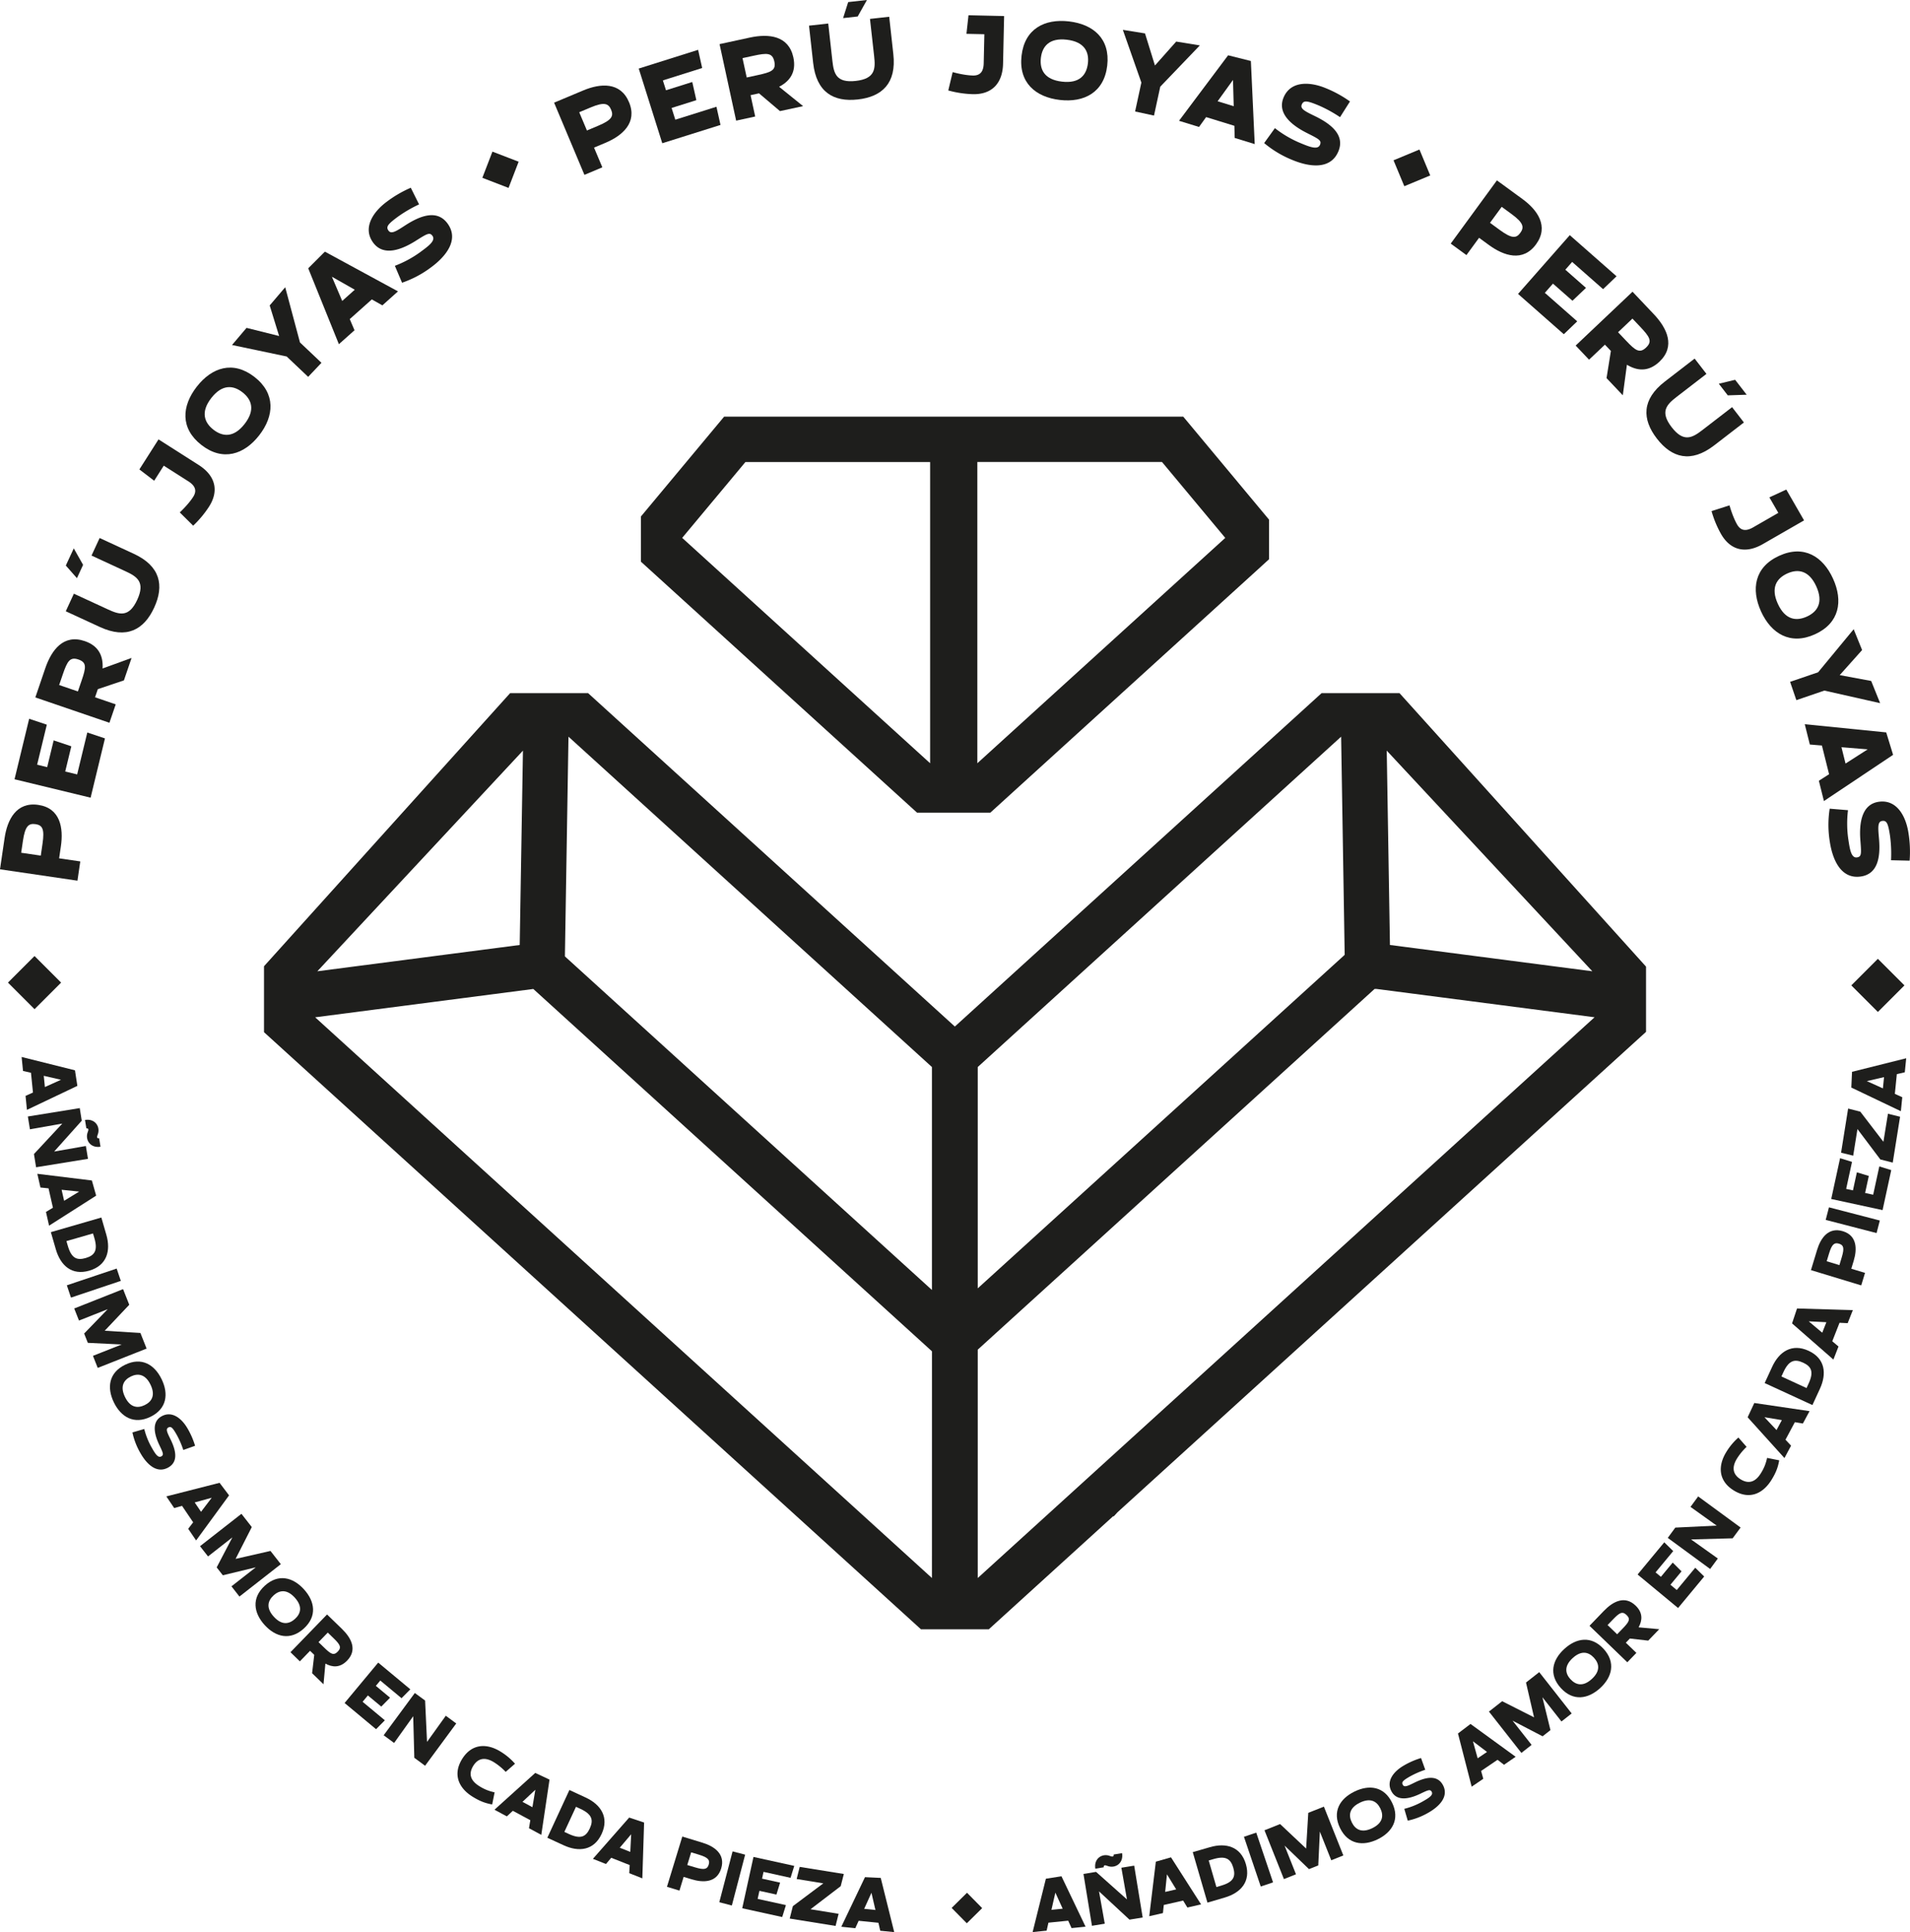 <svg xmlns="http://www.w3.org/2000/svg" viewBox="0 0 1920 1942.42"><defs><style>.cls-1{fill:#1e1e1c;}</style></defs><g id="Capa_2" data-name="Capa 2"><g id="Capa_1-2" data-name="Capa 1"><path class="cls-1" d="M1406.84,696.84H1328.5L959.86,1032,591.19,696.84H512.78L265.38,971.39v66.27l660.38,600.28H994l125.1-113.77.39.35,3.89-4.24,531.28-482.94V971.77ZM525.69,754.62,522.43,950,319,976.44Zm411.12,831.79-620-563.7,219.29-28.48,1.19,1.08,399.55,363.17Zm0-289.57L567.89,961.5l0-1.58,3.57-219.33L936.81,1072.7Zm663.85-320.4L1397.22,950,1394,754.62ZM982.87,1072.7l365.28-332.11,3.57,219.29-1.15,1.09-367.7,334.22Zm0,513.71V1356.83l398.92-362.64,1.86,0,219.26,28.48Z"/><path class="cls-1" d="M1189.43,418.85H727.93l-83.67,100.4v45.4l13.4,12.17,132,120L921.87,817H995.5l132.19-120.19,132-120,16-14.59V522.41ZM935,767.32l-77.53-70.48-132-120-39.71-36.1,63.56-76.26H935Zm257-190.5-132,120-77.53,70.48V464.46H1168.1l63.57,76.3Z"/><path class="cls-1" d="M80.7,866l-2.84,19.36L0,873.92l4.63-31.46c2.69-18.34,11.73-36.55,33.91-33.28s25.36,23.26,22.67,41.6l-1.78,12.11ZM42.76,848.07c2.17-14.72-.16-18.53-7.07-19.54s-10.45,1.93-12.62,16.64l-1.78,12.11L41,860.17Z"/><path class="cls-1" d="M71.69,750.27l-6.13,25.35,12,2.91,10.2-42.14,17.75,5.94L91.08,801.92,14.6,783.41,29.31,722.6l17.75,5.94-9.74,40.24,10.12,2.45,6.5-26.9Z"/><path class="cls-1" d="M132.27,661.44,124.57,684l-26.22,8.8L95.54,701l20.78,7.11L110,726.61,35.52,701.14l10-29.33c6.36-18.62,18.46-34.55,39.68-27.3,14.4,4.92,18.66,15.45,17.91,27.53ZM82,684.28c4.48-13.1,5.42-18.34-3.13-21.26s-11.23,1.72-15.71,14.82l-3.7,10.83,18.84,6.44Z"/><path class="cls-1" d="M134.38,556.68c26.8,12.37,30.89,31.9,20.58,54.23s-27.77,31.79-54.57,19.42L66.11,614.51l8.15-17.66,34.28,15.82c11.63,5.37,21.14,8.24,29.39-9.62s-.07-23.34-11.7-28.71L92,558.52l8.15-17.65ZM66.16,568.54l8-17.24,9.37,16.55-6.18,13.4Z"/><path class="cls-1" d="M140.11,471.92l19.24-30.2,40.33,25.7c17.17,10.94,20.47,26.2,10.51,41.83a104.48,104.48,0,0,1-16,19.22l-13.48-13.34s8.48-7.76,13.52-15.67c4.48-7,.92-11.89-5-15.64l-24.61-15.68L155,483.29Z"/><path class="cls-1" d="M202.48,447.35c-21.48-16.72-19.8-39.18-4.69-58.59s36.48-26.56,58-9.83,19.82,39.35,4.78,58.67S224.06,464.15,202.48,447.35Zm12-15.43c9.3,7.24,20.45,8.37,31.41-5.71s7.12-24.61-2.18-31.85-20.42-8.21-31.31,5.78S205.29,424.75,214.5,431.92Z"/><path class="cls-1" d="M280.58,337.8l-9.48-30.74,15.61-18.3,14.84,55.52,21.6,20.46-13.38,14.11-21.59-20.46-54.93-11.55,14.58-17.23Z"/><path class="cls-1" d="M384.37,307l-10.59-6-22.2,19.81,4.79,11.21-15.71,14-30.82-76.3L326.59,253l73.49,39.92ZM344,302.54l12.63-11.28-23-13.06Z"/><path class="cls-1" d="M433.37,268.72a105.2,105.2,0,0,1-29.21,15.51l-7.23-17A110,110,0,0,0,421.7,254c8.57-6.31,16.64-11.95,13-16.93-2.71-3.68-5.22-2.27-16.18,4.65-14.78,9.45-33,16.33-43.39,2.22-10.84-14.75-.27-30.9,13.92-41.33a117.48,117.48,0,0,1,23.89-13.87l8.33,16.74a133.42,133.42,0,0,0-21.1,12.25c-10.33,7.59-12.46,10.29-9.61,14.16s8,.4,17.58-5.83c14.42-9.17,31.21-15.7,41.71-1.41C461.9,241.07,448.12,257.87,433.37,268.72Z"/><path class="cls-1" d="M605.49,168.22l-18,7.57L557,103.21l29.33-12.3c17.09-7.17,37.35-8.85,46,11.83s-6.81,33.75-23.9,40.92l-11.29,4.73Zm-4.25-41.76c13.72-5.75,15.78-9.72,13.08-16.15s-7.06-8-20.78-2.21l-11.28,4.74L590,131.2Z"/><path class="cls-1" d="M700,100.7l-24.88,7.84,3.72,11.79,41.36-13,4.07,18.27L665.74,144,642.08,68.92,701.77,50.1l4.08,18.27-39.5,12.45,3.13,9.93,26.41-8.32Z"/><path class="cls-1" d="M807.31,106.7l-23.25,5L763,93.83l-8.5,1.84,4.65,21.47L740,121.29,723.33,44.36l30.3-6.57c19.24-4.17,39.13-2,43.88,19.88,3.22,14.87-3.59,24-14.32,29.56ZM761.8,75.47c13.53-2.93,18.5-4.83,16.59-13.66s-7.28-8.73-20.81-5.79L746.4,58.44l4.22,19.46Z"/><path class="cls-1" d="M898,54.37C901.3,83.7,886.7,97.3,862.26,100s-41.57-7.34-44.84-36.68l-4.17-37.52,19.33-2.15,4.17,37.52c1.42,12.74,3.87,22.36,23.43,20.19s20-12.12,18.53-24.86L874.53,19l19.33-2.15ZM852.62,2.1,871.49,0l-9.31,16.58-14.67,1.63Z"/><path class="cls-1" d="M973.57,15.36l35.8.79L1008.31,64c-.46,20.36-11.79,31.09-30.32,30.68a104.12,104.12,0,0,1-24.75-3.75l4.41-18.44s11,3.22,20.41,3.43c8.35.18,10.65-5.37,10.8-12.35l.65-29.16-18-.4Z"/><path class="cls-1" d="M1026.91,55.94c3.13-27,23.2-37.26,47.63-34.43s41.62,17.38,38.49,44.42-23.34,37.37-47.65,34.55S1023.75,83.09,1026.91,55.94Zm19.42,2.25C1045,69.9,1049.79,80,1067.52,82.07s24.72-6.69,26.08-18.39S1090,42,1072.41,39.92,1047.68,46.61,1046.33,58.19Z"/><path class="cls-1" d="M1161,65.84l21.36-24.05,23.75,3.86-39.77,41.48-6.3,29.06-19-4.11,6.3-29.07-18.61-53L1151,33.59Z"/><path class="cls-1" d="M1241.17,138.67l-.32-12.19-28.42-8.75-7.12,9.9-20.12-6.19,49.35-65.85,22.89,5.73,3.86,83.54ZM1224,101.79l16.18,5-.72-26.43Z"/><path class="cls-1" d="M1299.15,160.83a105.2,105.2,0,0,1-28.37-17l10.8-15a110.37,110.37,0,0,0,24.13,14.37c9.83,4.08,18.83,8.07,21.2,2.37,1.75-4.23-.75-5.64-12.34-11.45-15.72-7.78-31-19.84-24.31-36,7-16.91,26.31-16.2,42.58-9.43A117.66,117.66,0,0,1,1357.05,102l-10,15.78a134.11,134.11,0,0,0-21.38-11.74c-11.83-4.92-15.25-5.35-17.09-.91s3.77,7,14.07,12c15.3,7.6,29.55,18.61,22.75,35C1337.55,171,1316.05,167.85,1299.15,160.83Z"/><path class="cls-1" d="M1474.12,256.44l-15.8-11.54,46.44-63.56,25.68,18.76c15,10.94,26.87,27.43,13.64,45.53s-32.42,11.6-47.38.67l-9.89-7.22Zm33.58-25.2c12,8.77,16.47,8.49,20.58,2.85s3.17-10.15-8.84-18.93l-9.88-7.22L1497.81,224Z"/><path class="cls-1" d="M1580.68,302.36l-19.58-17.23-8.16,9.27,32.55,28.65L1572,336l-46-40.51,52-59.08,47,41.34-13.52,12.94-31.09-27.36-6.87,7.81,20.78,18.29Z"/><path class="cls-1" d="M1631.3,397.4l-16.36-17.28,4.38-27.31-6-6.31-15.95,15.1-13.45-14.2,57.15-54.13,21.32,22.51c13.53,14.29,22,32.41,5.74,47.83-11.05,10.46-22.35,9.34-32.7,3.07Zm3.11-55.1c9.52,10.05,13.73,13.32,20.29,7.1s3.69-10.74-5.83-20.79L1641,320.3,1626.55,334Z"/><path class="cls-1" d="M1723.14,447.77c-23.38,18-42.57,12.6-57.59-6.87s-15.31-39.34,8.07-57.36l29.89-23.05,11.88,15.4-29.9,23.05c-10.15,7.82-17.1,14.92-5.09,30.5s20.72,10.75,30.86,2.93l29.9-23.05,11.88,15.4Zm21.09-65.95,11.59,15-19,.64-9-11.69Z"/><path class="cls-1" d="M1795.65,492.16l17.86,31L1772.05,547c-17.65,10.15-32.7,6-41.94-10.06a104,104,0,0,1-9.6-23.12l18.06-5.77s3,11.11,7.63,19.24c4.16,7.24,10.11,6.33,16.16,2.85l25.29-14.54-9-15.58Z"/><path class="cls-1" d="M1788.53,558.73c24.78-11.29,43.9.61,54.1,23s6.63,44.63-18.15,55.92-44.06-.67-54.21-22.95S1763.64,570.07,1788.53,558.73Zm8.11,17.8c-10.73,4.89-16.9,14.24-9.5,30.48s18.51,17.72,29.23,12.84,16.75-14.3,9.39-30.44S1807.26,571.69,1796.64,576.53Z"/><path class="cls-1" d="M1849.35,678.7l31.63,5.88,9,22.32-56.07-12.64-28.15,9.62-6.28-18.41,28.14-9.61,35.76-43.29,8.47,20.93Z"/><path class="cls-1" d="M1828.39,784.91l10.27-6.57-7.2-28.86-12.15-1-5.09-20.42,81.87,8.23,6.92,22.56-69.53,46.46Zm22.71-33.73,4.1,16.43,22.26-14.27Z"/><path class="cls-1" d="M1839.37,846.05a104.85,104.85,0,0,1-.1-33.07l18.39,1.52a110.14,110.14,0,0,0,.16,28.09c1.57,10.52,2.81,20.28,8.92,19.37,4.52-.68,4.44-3.56,3.43-16.48-1.47-17.48,1-36.81,18.27-39.41,18.1-2.71,27.45,14.17,30.06,31.59a118.21,118.21,0,0,1,1.13,27.59l-18.69-.44a133.91,133.91,0,0,0-1-24.37c-1.9-12.67-3.3-15.82-8-15.11s-4.06,6.86-3.05,18.27c1.4,17-.66,34.92-18.2,37.55C1850.52,884.17,1842.08,864.15,1839.37,846.05Z"/><rect class="cls-1" x="961.1" y="1907.36" width="21.7" height="21.7" transform="translate(-1067.2 1235.52) rotate(-44.62)"/><rect class="cls-1" x="15.83" y="968.94" width="37.78" height="37.78" transform="translate(-688.34 313.88) rotate(-45)"/><rect class="cls-1" x="1868.82" y="971.74" width="37.78" height="37.78" transform="translate(-147.58 1624.96) rotate(-45)"/><rect class="cls-1" x="1405.19" y="154.75" width="28.22" height="28.22" transform="translate(44 558.06) rotate(-22.59)"/><rect class="cls-1" x="489.03" y="156.59" width="28.22" height="28.22" transform="translate(162.94 578.8) rotate(-68.93)"/><path class="cls-1" d="M25.68,1101.71l7.46-3.37-2-19.86-8-1.83-1.4-14.06L75.36,1076l2.41,15.65-50.69,24.11ZM44,1081.52l1.13,11.31,16.17-7.32Z"/><path class="cls-1" d="M36.28,1173.46l-2.15-13.27,28.49-30.62-32.53,5.75L28,1122.43,80.17,1114l2,12.66-27.72,31,31.86-5.56L88.45,1165Zm63.37-29.12,1.38,8.49c-10.54,1.71-15.91-7.38-12.72-15,1-2.35.56-3.75-1.49-3.42l-1.37-8.5c10.54-1.7,15.9,7.39,12.64,15.08C97.14,1143.27,97.6,1144.68,99.65,1144.34Z"/><path class="cls-1" d="M46.21,1218.39l7-4.25-4.42-19.47-8.14-.84-3.12-13.78,54.83,6.71L96.67,1202l-47.34,30.18Zm15.73-22.3,2.51,11.08,15.15-9.25Z"/><path class="cls-1" d="M51.12,1238.7,101.88,1224l5,17.26c4.71,16.23.53,31-17.1,36.15s-28.94-5.2-33.65-21.43Zm15.66,9,1.37,4.72c3.62,12.47,9,14.9,18,12.3s12.35-7.58,8.74-20L93.49,1240Z"/><path class="cls-1" d="M71.34,1304.51l-4.15-12.38,50.09-16.82,4.16,12.38Z"/><path class="cls-1" d="M79.41,1327.58l-4.8-12.14L123.72,1296l6.22,15.7-24.68,26.12,35.89,2.23,6.22,15.7-49.12,19.43-4.8-12.13,28.84-11.41-34-1.66-3.7-9.35,23.67-24.47Z"/><path class="cls-1" d="M125.81,1372c16.44-8,29.47-.29,36.67,14.56s5.16,29.84-11.28,37.81-29.57.26-36.74-14.53S109.3,1380,125.81,1372Zm5.73,11.82c-7.12,3.44-11.11,9.82-5.89,20.59s12.71,11.59,19.82,8.15,11-9.86,5.81-20.57S138.58,1380.38,131.54,1383.8Z"/><path class="cls-1" d="M141.12,1460.76a70.75,70.75,0,0,1-8-20.71l11.9-3.46a73.9,73.9,0,0,0,6.85,17.56c3.52,6.22,6.64,12,10.25,10,2.68-1.51,1.93-3.3-1.81-11.15-5.12-10.61-8.25-23.31,2-29.1,10.69-6.05,20.62,2.28,26.44,12.57a78.53,78.53,0,0,1,7.35,17l-11.83,4.22a89.31,89.31,0,0,0-6.48-15c-4.24-7.49-5.87-9.12-8.68-7.53s-.9,5.28,2.49,12.19c5,10.33,8,22.05-2.39,27.91C157.27,1482,147.17,1471.46,141.12,1460.76Z"/><path class="cls-1" d="M189.18,1536.92l5-6.5L183,1513.88l-7.89,2.19-7.91-11.71,53.51-13.67,9.56,12.63-33.13,45.31Zm6.54-26.49,6.37,9.41,10.75-14.13Z"/><path class="cls-1" d="M209.12,1564.71l-8.05-10.29,41.63-32.56,10.41,13.32-16.29,32,35.07-8,10.41,13.31-41.62,32.56-8-10.29,24.44-19.11-33.11,8-6.2-7.92,15.79-30.19Z"/><path class="cls-1" d="M266.2,1594.14c13.52-12.3,28.2-8.62,39.31,3.6s13.41,27.16-.11,39.47-28.31,8.62-39.37-3.54S252.63,1606.5,266.2,1594.14Zm8.84,9.72c-5.84,5.32-7.87,12.57.19,21.43s15.47,7.53,21.33,2.2,7.76-12.57-.25-21.38S280.84,1598.59,275,1603.86Z"/><path class="cls-1" d="M325.2,1693.22l-11.47-11.12,2.16-18.45-4.2-4.06-10.26,10.59L292,1661l36.76-37.94,14.95,14.48c9.49,9.19,15.71,21.09,5.23,31.9-7.1,7.34-14.71,6.92-21.84,3Zm.51-37c6.67,6.46,9.58,8.53,13.8,4.18s2.17-7.31-4.51-13.78l-5.51-5.35-9.3,9.6Z"/><path class="cls-1" d="M383.27,1715.66l-13.47-11.2-5.3,6.38,22.38,18.61-8.84,8.94-31.64-26.33,33.79-40.62,32.29,26.86-8.83,8.94-21.37-17.77-4.47,5.36,14.29,11.89Z"/><path class="cls-1" d="M427.31,1775.14l-10.83-8-1.1-41.8-19.2,26.88-10.51-7.73L417,1702l10.33,7.6,1.94,41.57,18.85-26.29,10.52,7.74Z"/><path class="cls-1" d="M497.21,1801.86l-2.46,12.19c-6.64-1.21-12-3.06-19.58-7.73-14-8.62-20.26-22.3-10.68-37.86s24.67-16.19,38.65-7.57a62.7,62.7,0,0,1,14.57,12.21l-9.37,8.2a60.93,60.93,0,0,0-11.8-9.69c-8.82-5.43-16-4.24-20.87,3.74s-2.72,14.81,6.1,20.25A44.65,44.65,0,0,0,497.21,1801.86Z"/><path class="cls-1" d="M531.74,1837.94l1.36-8.07-17.6-9.44-6,5.6-12.45-6.68,41-37,14.35,6.73-8.27,55.54Zm-6.53-26.51,10,5.37,2.94-17.51Z"/><path class="cls-1" d="M550.2,1847.52l22.19-48,16.31,7.55c15.35,7.1,23.78,20,16.07,36.64s-22.92,18.43-38.26,11.33Zm17.11-5.88,4.46,2.06c11.78,5.45,17.17,3,21.08-5.49s2.38-14.29-9.4-19.75L579,1816.4Z"/><path class="cls-1" d="M632.54,1883.14,633,1875l-18.57-7.34-5.28,6.26-13.14-5.2,36.47-41.5,15,5-1.79,56.13ZM623,1857.56l10.58,4.18.9-17.73Z"/><path class="cls-1" d="M683,1900.66l-12.55-3.84,15.43-50.51,20.41,6.24c11.89,3.63,23.07,11.46,18.67,25.85s-18,14.49-29.88,10.85l-7.86-2.39Zm15.73-23.37c9.55,2.91,12.31,1.75,13.68-2.73s-.23-7.13-9.78-10l-7.85-2.4-3.91,12.78Z"/><path class="cls-1" d="M735.68,1915.64l-12.62-3.3,13.36-51.11,12.63,3.3Z"/><path class="cls-1" d="M780.49,1904.65l-17.1-3.75-1.78,8.1,28.43,6.23-3.73,12-40.2-8.82,11.31-51.6,41,9-3.73,12-27.16-6-1.49,6.83,18.15,4Z"/><path class="cls-1" d="M843,1924l-3.05,12.18-46.1-7.42,3.17-12.48,30.61-22.92L800.83,1889l3.06-12.19,44.36,7.14-3.14,12.25-30.35,23.2Z"/><path class="cls-1" d="M884.85,1941l-1.83-8-19.86-2-3.39,7.45L845.71,1937l23.81-49.86,15.83.76,13.55,54.49Zm-16.15-22,11.31,1.14-4-17.3Z"/><path class="cls-1" d="M1077.18,1938.35l-3.39-7.45-19.87,2-1.81,8-14.07,1.43,13.32-53.63,15.66-2.45,24.22,50.67ZM1056.94,1920l11.31-1.15-7.36-16.16Z"/><path class="cls-1" d="M1148.66,1927.69l-13.26,2.17-30.64-28.43,5.79,32.5-12.88,2.11-8.53-52.13,12.65-2.07,31.06,27.67-5.61-31.84,12.88-2.11Zm-29.19-63.29,8.48-1.4c1.73,10.54-7.35,15.92-15,12.74-2.34-1-3.74-.55-3.41,1.49l-8.48,1.39c-1.73-10.53,7.35-15.91,15-12.66C1118.4,1866.91,1119.8,1866.44,1119.47,1864.4Z"/><path class="cls-1" d="M1193.6,1917.67l-4.27-7-19.47,4.44-.83,8.15-13.77,3.14,6.63-54.84,15.24-4.35,30.24,47.3Zm-22.33-15.7,11.08-2.53-9.28-15.13Z"/><path class="cls-1" d="M1213.77,1912.74,1199,1862l17.25-5c16.21-4.73,31-.57,36.15,17s-5.15,28.93-21.37,33.67Zm9-15.66,4.72-1.38c12.45-3.63,14.87-9.06,12.27-18s-7.6-12.34-20-8.71l-4.72,1.38Z"/><path class="cls-1" d="M1279.72,1892.37l-12.37,4.17-16.89-50,12.37-4.16Z"/><path class="cls-1" d="M1302.77,1884.25l-12.13,4.83L1271.1,1840l15.7-6.25,26.17,24.64,2.16-35.91,15.7-6.25,19.54,49.1-12.13,4.83-11.47-28.83-1.59,34-9.35,3.72-24.53-23.63Z"/><path class="cls-1" d="M1347.06,1837.79c-8-16.42-.35-29.46,14.49-36.7s29.82-5.23,37.83,11.2.32,29.57-14.45,36.78S1355.1,1854.29,1347.06,1837.79Zm11.8-5.75c3.47,7.11,9.85,11.09,20.62,5.84s11.56-12.73,8.09-19.83-9.88-11-20.58-5.78S1355.43,1825,1358.86,1832Z"/><path class="cls-1" d="M1435.82,1822.34a70.47,70.47,0,0,1-20.69,8l-3.49-11.88a74.28,74.28,0,0,0,17.56-6.89c6.21-3.53,12-6.66,10-10.26-1.52-2.67-3.3-1.92-11.15,1.83-10.6,5.14-23.29,8.28-29.1-1.93-6.07-10.69,2.24-20.63,12.53-26.47a78.72,78.72,0,0,1,17-7.36l4.24,11.81a90,90,0,0,0-15,6.5c-7.48,4.26-9.11,5.89-7.52,8.7s5.28.88,12.18-2.51c10.33-5,22-8,27.92,2.34C1457,1806.15,1446.51,1816.27,1435.82,1822.34Z"/><path class="cls-1" d="M1511.9,1774.15l-6.52-5-16.52,11.22,2.2,7.88-11.69,7.93-13.76-53.48,12.61-9.58,45.37,33Zm-26.51-6.5,9.4-6.39-14.14-10.72Z"/><path class="cls-1" d="M1539.63,1754.17l-10.27,8.06-32.62-41.54,13.28-10.43,32.06,16.21-8.09-35,13.29-10.43,32.62,41.54-10.26,8.06-19.16-24.39,8.1,33.07-7.91,6.21-30.2-15.72Z"/><path class="cls-1" d="M1569,1697c-12.33-13.51-8.67-28.19,3.53-39.32s27.16-13.45,39.48,0,8.67,28.29-3.47,39.38S1581.36,1710.59,1569,1697Zm9.71-8.86c5.33,5.84,12.58,7.86,21.43-.22s7.51-15.49,2.17-21.33-12.59-7.75-21.38.28S1573.39,1682.38,1578.68,1688.17Z"/><path class="cls-1" d="M1667.93,1637.86l-11.09,11.49-18.45-2.11-4.05,4.2,10.61,10.24-9.12,9.44-38-36.68,14.45-15c9.17-9.5,21.06-15.75,31.9-5.29,7.34,7.08,6.94,14.7,3,21.83Zm-37-.42c6.46-6.69,8.52-9.6,4.16-13.82s-7.32-2.15-13.77,4.54l-5.33,5.52,9.61,9.28Z"/><path class="cls-1" d="M1690.33,1579.7l-11.17,13.48,6.39,5.29,18.57-22.4,9,8.81-26.26,31.69-40.68-33.7,26.79-32.35,9,8.81-17.74,21.41,5.38,4.45,11.86-14.3Z"/><path class="cls-1" d="M1749.72,1535.65l-8,10.83-41.79,1.15,26.89,19.16-7.72,10.53-42.6-31.26,7.58-10.34,41.57-2-26.3-18.82,7.72-10.52Z"/><path class="cls-1" d="M1776.32,1465.65l12.2,2.44c-1.2,6.65-3,12-7.71,19.6-8.6,14-22.28,20.31-37.87,10.75s-16.23-24.66-7.63-38.67a62.37,62.37,0,0,1,12.2-14.59l8.22,9.37a61.09,61.09,0,0,0-9.69,11.81c-5.42,8.84-4.21,16,3.77,20.88s14.84,2.71,20.26-6.14A44.43,44.43,0,0,0,1776.32,1465.65Z"/><path class="cls-1" d="M1812.32,1431.1l-8.07-1.35-9.41,17.6,5.61,6-6.67,12.46-37-41,6.71-14.35,55.54,8.18Zm-26.5,6.56,5.36-10-17.51-2.92Z"/><path class="cls-1" d="M1821.91,1412.53l-48-22.12,7.53-16.33c7.07-15.34,19.93-23.8,36.6-16.11s18.46,22.88,11.39,38.23Zm-5.91-17.1,2.06-4.47c5.43-11.79,2.93-17.17-5.52-21.06s-14.3-2.36-19.73,9.42l-2.06,4.47Z"/><path class="cls-1" d="M1857.33,1330.21l-8.17-.4-7.3,18.58,6.26,5.27L1843,1366.8l-41.56-36.37,5-15,56.11,1.66Zm-25.55,9.6,4.16-10.58-17.73-.86Z"/><path class="cls-1" d="M1874.79,1279.67l-3.82,12.56-50.54-15.35,6.21-20.43c3.61-11.9,11.42-23.08,25.82-18.71s14.52,18,10.91,29.87l-2.39,7.87Zm-23.4-15.69c2.9-9.56,1.74-12.32-2.74-13.68s-7.14.24-10,9.79l-2.39,7.86,12.78,3.88Z"/><path class="cls-1" d="M1889.67,1227l-3.28,12.63-51.13-13.25,3.27-12.63Z"/><path class="cls-1" d="M1878.59,1182.21l-3.71,17.1,8.1,1.76,6.17-28.44,12,3.7-8.72,40.22-51.62-11.19,8.9-41,12,3.7-5.89,27.17,6.83,1.48,3.94-18.16Z"/><path class="cls-1" d="M1897.84,1119.68l12.18,3-7.36,46.11-12.48-3.17-23-30.56-4.28,26.76-12.18-3,7.08-44.36,12.25,3.12,23.23,30.3Z"/><path class="cls-1" d="M1914.77,1078l-8,1.83-2,19.86,7.46,3.37-1.4,14.06L1861,1093.33l.73-15.82,54.45-13.62Zm-22,16.17,1.13-11.31-17.3,4Z"/></g></g></svg>